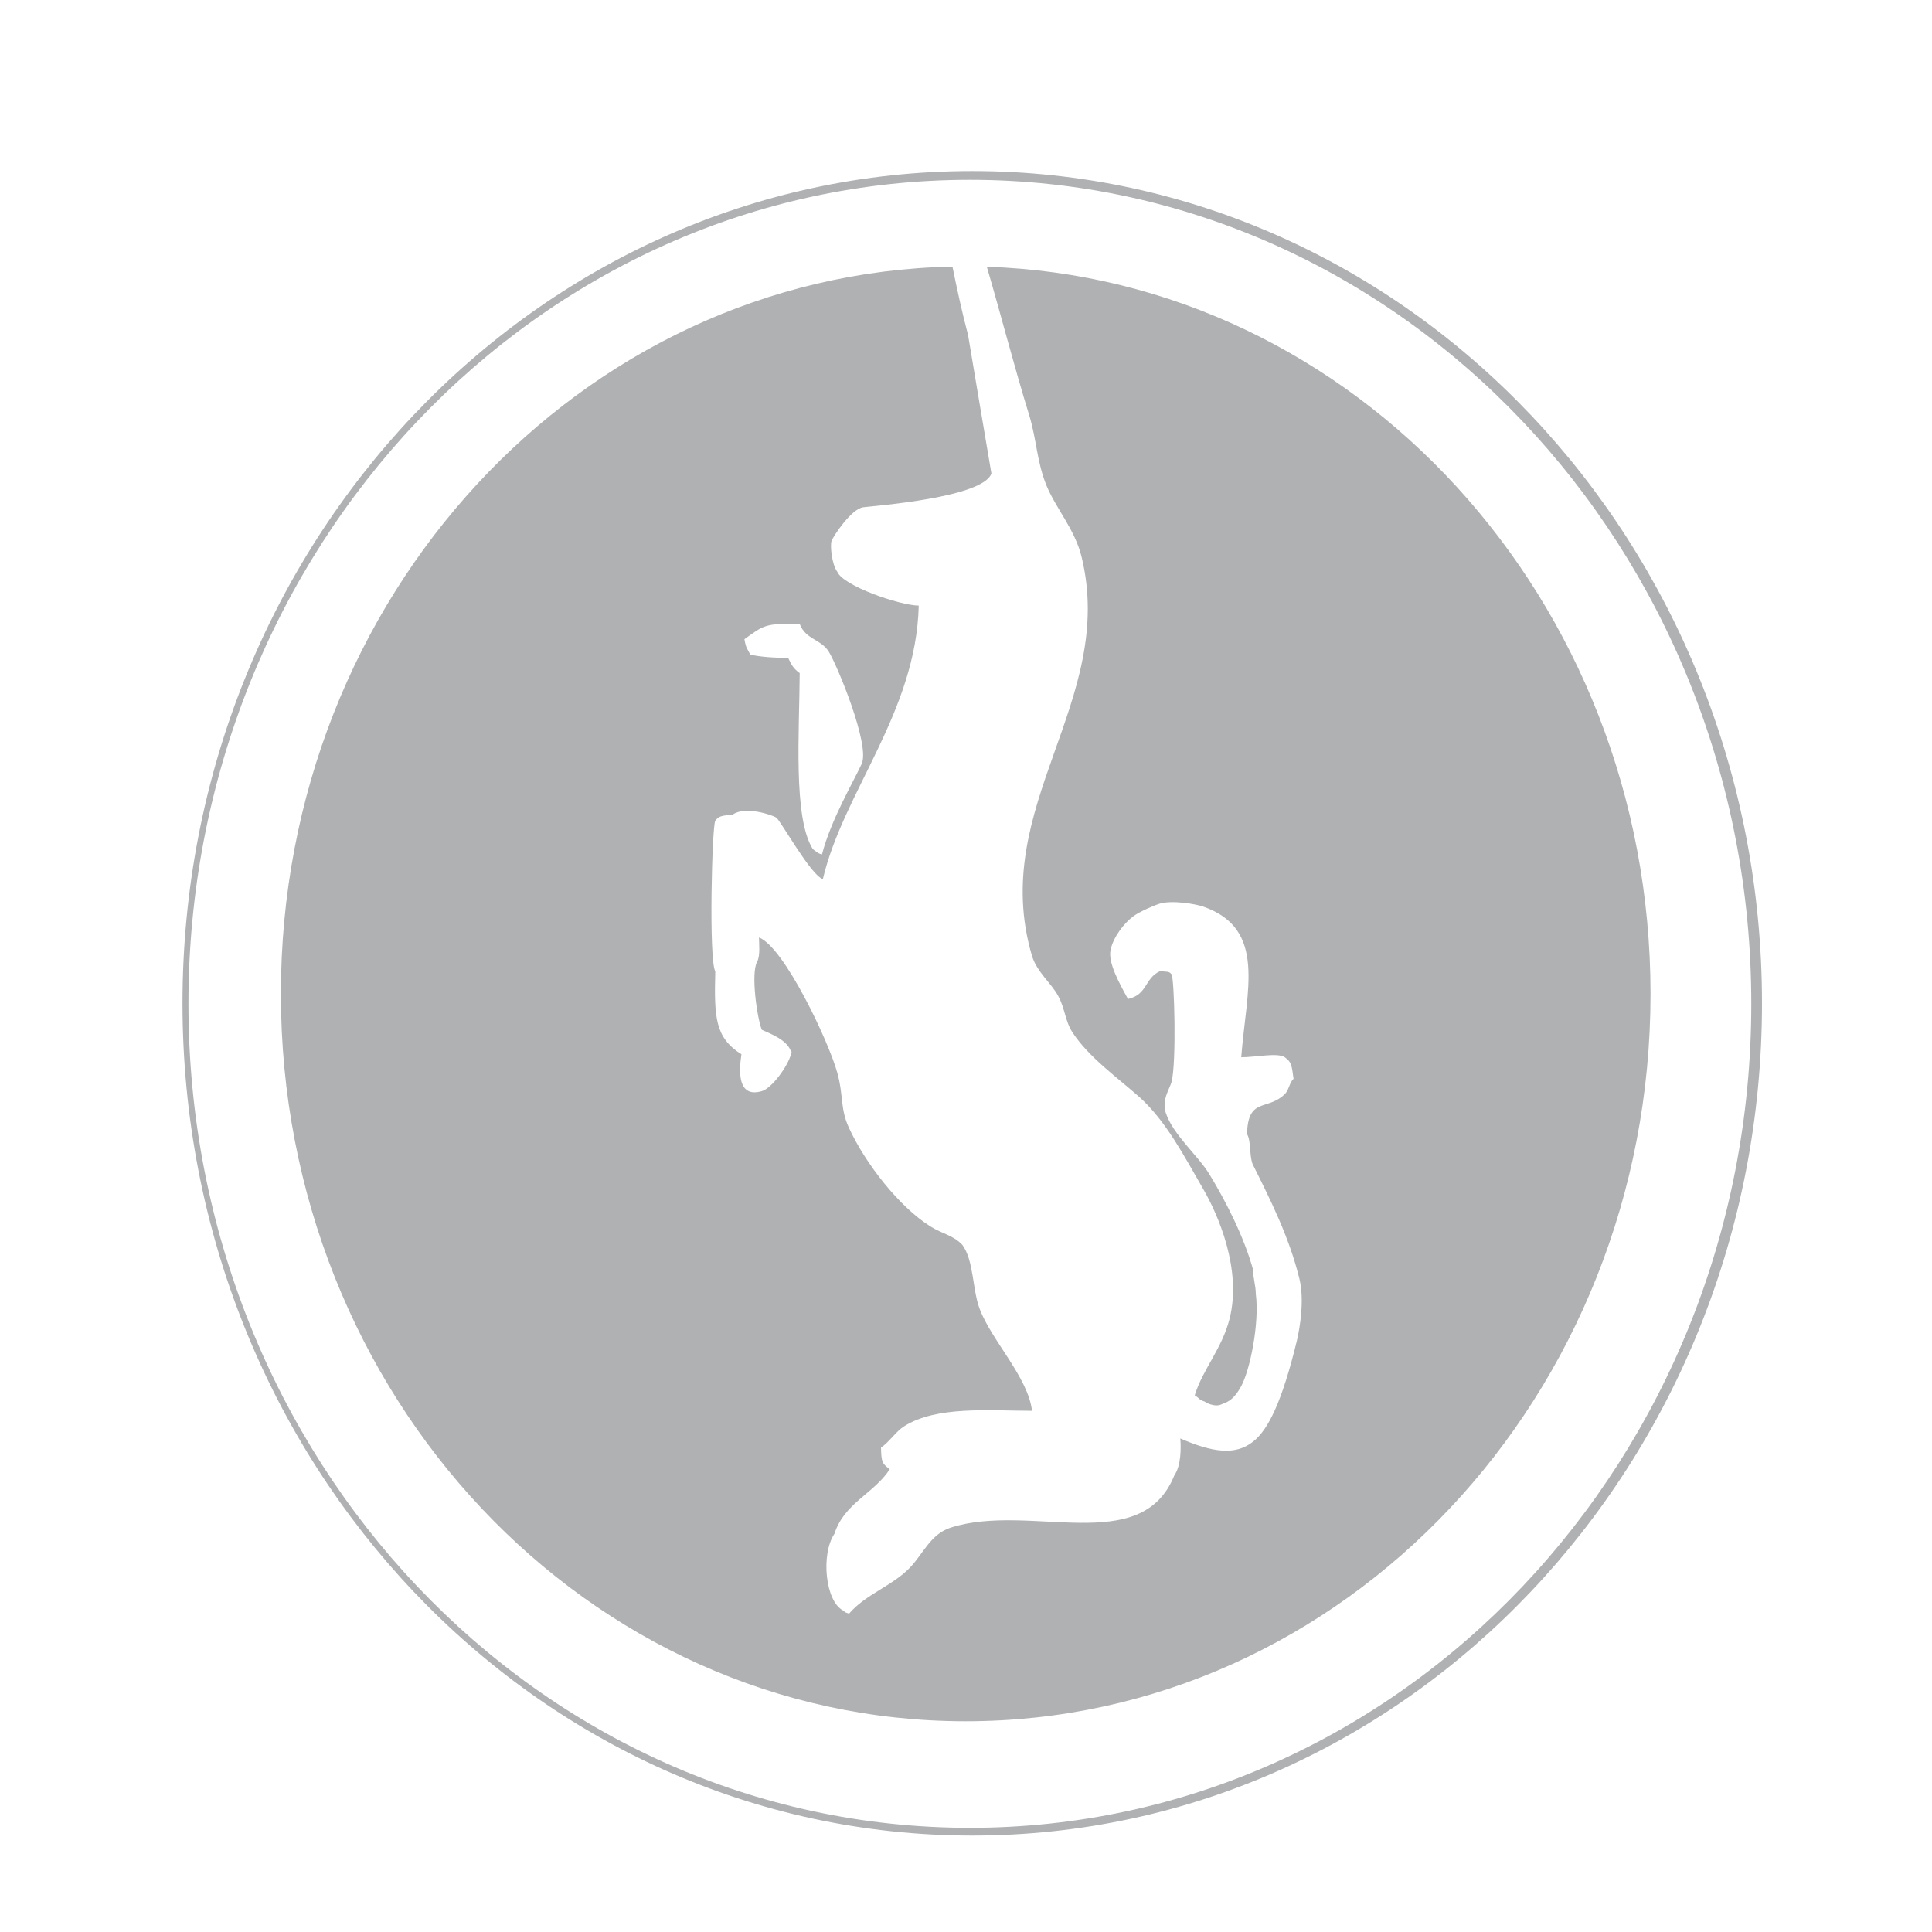 <svg xmlns="http://www.w3.org/2000/svg" width="13" height="13" viewBox="0 0 13 13">
  <g fill="#AFB1B3" fill-rule="evenodd" transform="translate(.5 1)">
    <path d="M6.042,11.351 C3.103,11.351 0.728,8.84 0.728,5.751 C0.728,2.663 3.103,0.151 6.042,0.151 C8.981,0.151 11.356,2.663 11.356,5.751 C11.356,8.84 8.981,11.351 6.042,11.351 Z M11.284,5.754 C11.284,2.693 8.93,0.21 6.026,0.21 C3.123,0.21 0.768,2.693 0.768,5.754 C0.768,8.817 3.123,11.299 6.026,11.299 C8.931,11.299 11.284,8.817 11.284,5.754 Z"/>
    <path d="M5.909,0.794 C5.94,0.949 5.974,1.103 6.014,1.255 C6.066,1.565 6.118,1.875 6.171,2.186 C6.115,2.348 5.392,2.403 5.31,2.413 C5.229,2.422 5.106,2.609 5.095,2.641 C5.085,2.672 5.097,2.798 5.134,2.847 C5.171,2.941 5.551,3.073 5.682,3.075 C5.665,3.792 5.174,4.331 5.037,4.915 C4.959,4.894 4.751,4.52 4.724,4.502 C4.697,4.483 4.512,4.422 4.431,4.481 C4.357,4.489 4.336,4.49 4.313,4.523 C4.291,4.555 4.268,5.458 4.313,5.536 C4.305,5.849 4.312,5.982 4.489,6.094 C4.473,6.201 4.459,6.391 4.626,6.342 C4.695,6.322 4.803,6.171 4.822,6.094 C4.828,6.087 4.828,6.073 4.822,6.073 C4.793,5.997 4.694,5.96 4.626,5.929 C4.593,5.847 4.552,5.548 4.594,5.473 C4.617,5.43 4.607,5.35 4.607,5.308 C4.776,5.372 5.076,6.007 5.134,6.218 C5.177,6.373 5.152,6.459 5.213,6.59 C5.323,6.829 5.549,7.119 5.76,7.252 C5.841,7.303 5.913,7.311 5.975,7.376 C6.054,7.482 6.042,7.679 6.093,7.81 C6.172,8.019 6.419,8.27 6.444,8.493 C6.148,8.492 5.801,8.46 5.584,8.597 C5.528,8.632 5.485,8.702 5.428,8.741 C5.431,8.837 5.434,8.847 5.487,8.886 C5.382,9.049 5.181,9.113 5.115,9.32 C5.022,9.457 5.053,9.777 5.174,9.837 C5.194,9.854 5.179,9.845 5.213,9.858 C5.326,9.726 5.504,9.672 5.623,9.548 C5.712,9.455 5.762,9.322 5.897,9.279 C6.432,9.108 7.179,9.481 7.402,8.927 C7.448,8.862 7.447,8.74 7.442,8.679 C7.656,8.772 7.811,8.796 7.931,8.701 C8.034,8.621 8.127,8.43 8.226,8.023 C8.248,7.929 8.278,7.744 8.243,7.603 C8.174,7.321 8.045,7.067 7.931,6.838 C7.905,6.786 7.92,6.678 7.891,6.631 C7.897,6.38 8.027,6.477 8.145,6.362 C8.172,6.337 8.176,6.285 8.204,6.259 C8.192,6.179 8.194,6.147 8.145,6.114 C8.097,6.081 7.95,6.114 7.852,6.114 C7.886,5.664 8.026,5.251 7.598,5.101 C7.545,5.082 7.388,5.056 7.305,5.08 C7.263,5.093 7.17,5.134 7.129,5.163 C7.062,5.212 6.991,5.306 6.973,5.391 C6.954,5.475 7.03,5.614 7.09,5.722 C7.223,5.692 7.2,5.583 7.305,5.535 C7.312,5.529 7.325,5.529 7.325,5.535 C7.344,5.542 7.365,5.531 7.383,5.556 C7.402,5.581 7.417,6.151 7.383,6.28 C7.372,6.324 7.316,6.398 7.344,6.487 C7.391,6.633 7.56,6.774 7.637,6.9 C7.75,7.085 7.87,7.322 7.931,7.541 C7.931,7.596 7.95,7.651 7.95,7.706 C7.976,7.906 7.91,8.22 7.852,8.327 C7.794,8.434 7.745,8.437 7.715,8.451 C7.685,8.466 7.631,8.449 7.606,8.431 C7.561,8.416 7.574,8.409 7.539,8.389 C7.593,8.213 7.723,8.075 7.774,7.872 C7.857,7.539 7.695,7.172 7.598,7.004 C7.47,6.783 7.347,6.544 7.168,6.383 C7.021,6.252 6.828,6.116 6.718,5.949 C6.666,5.871 6.668,5.789 6.62,5.701 C6.575,5.617 6.476,5.539 6.444,5.432 C6.147,4.425 7.017,3.723 6.777,2.744 C6.731,2.56 6.606,2.423 6.542,2.268 C6.476,2.108 6.476,1.96 6.425,1.793 C6.323,1.463 6.239,1.132 6.14,0.795 C8.619,0.875 10.606,3.035 10.606,5.687 C10.606,8.391 8.543,10.582 5.998,10.582 C3.453,10.582 1.39,8.391 1.39,5.687 C1.39,3.016 3.405,0.844 5.909,0.794 Z M4.803,3.426 C4.826,3.475 4.839,3.499 4.881,3.529 C4.879,3.923 4.836,4.502 4.969,4.713 C4.99,4.729 5.005,4.744 5.031,4.749 C5.091,4.516 5.245,4.256 5.298,4.14 C5.357,4.014 5.131,3.471 5.076,3.384 C5.024,3.301 4.92,3.303 4.881,3.198 C4.645,3.193 4.638,3.209 4.509,3.301 C4.521,3.367 4.527,3.361 4.549,3.405 C4.617,3.42 4.708,3.427 4.803,3.426 Z"/>
  </g>
</svg>
